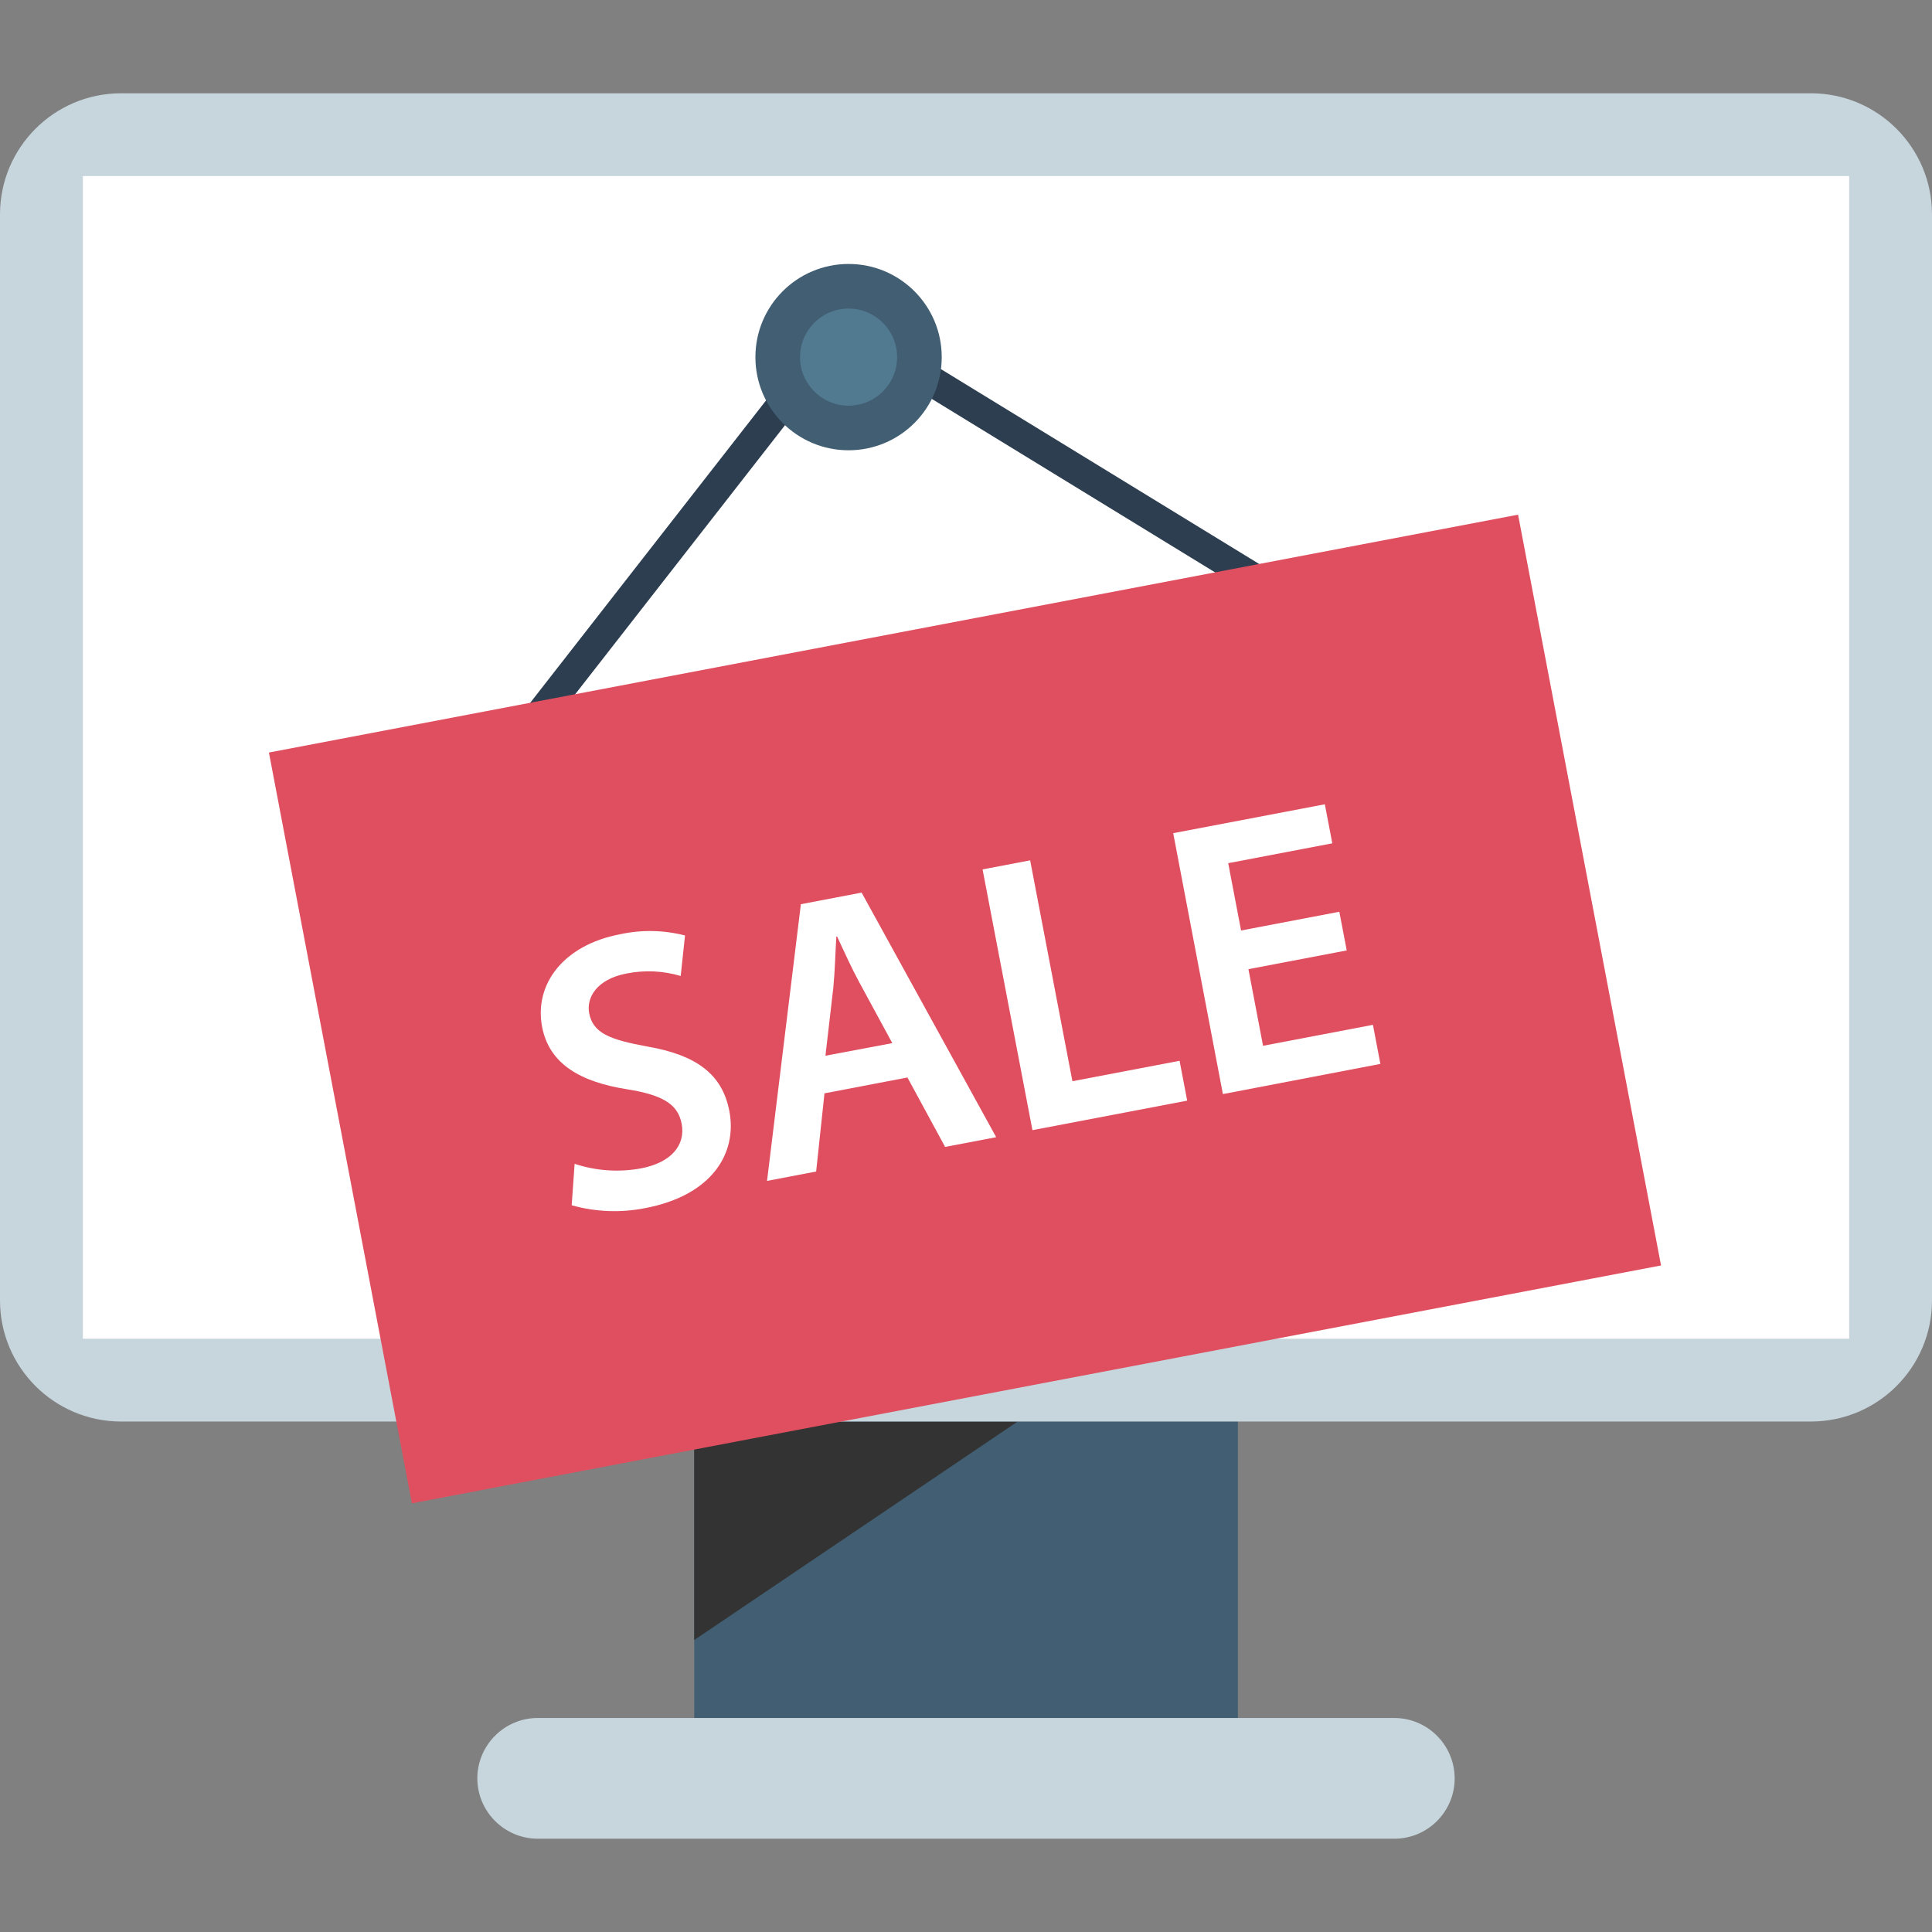 <?xml version="1.0" encoding="iso-8859-1"?>
<!-- Generator: Adobe Illustrator 19.0.0, SVG Export Plug-In . SVG Version: 6.00 Build 0)  -->
<svg xmlns="http://www.w3.org/2000/svg" xmlns:xlink="http://www.w3.org/1999/xlink" version="1.1" id="Layer_1" x="0px" y="0px" viewBox="0 0 512 512" style="enable-background:new 0 0 512 512;" xml:space="preserve">
<rect x="0" y="0" width="512" height="512" fill="#808080" stroke="none"/>
<rect x="183.976" y="357.984" style="fill:#415E72;" width="144.08" height="108.336"/>
<polygon style="fill:#333333;" points="183.976,376.72 269.688,376.72 183.976,434.624 "/>
<g>
	<path style="fill:#C7D5DD;" d="M369.52,487.28H142.496c-8.824-0.024-15.976-7.176-16-16l0,0c0.024-8.824,7.176-15.976,16-16   h227.008c8.824,0.024,15.976,7.176,16,16l0,0C385.504,480.112,378.352,487.272,369.52,487.28z"/>
	<path style="fill:#C7D5DD;" d="M480,376.72H32c-17.648-0.056-31.944-14.352-32-32v-288c0.056-17.648,14.352-31.944,32-32h448   c17.648,0.056,31.944,14.352,32,32v288C511.944,362.368,497.648,376.664,480,376.72z"/>
</g>
<rect x="21.968" y="46.656" style="fill:#FFFFFF;" width="468.08" height="308.128"/>
<polygon style="fill:#2C3E50;" points="140.28,199.56 133.968,194.64 222.368,81.296 342.584,154.904 338.416,161.736   224.288,91.84 "/>
<circle style="fill:#415E72;" cx="224.88" cy="94.64" r="24.688"/>
<circle style="fill:#517A91;" cx="224.88" cy="94.64" r="12.864"/>
<rect x="87.293" y="166.15" transform="matrix(0.982 -0.187 0.187 0.982 -45.525 52.594)" style="fill:#E04F5F;" width="337.106" height="202.616"/>
<g>
	<path style="fill:#FFFFFF;" d="M152.28,308.424c5.656,1.872,11.688,2.288,17.552,1.216c8.096-1.536,11.88-6.184,10.816-11.832   c-1-5.232-5.072-7.64-14.496-9.144c-12.16-1.92-20.592-6.592-22.488-16.528c-2.16-11.28,5.64-21.688,20.608-24.536   c5.696-1.256,11.616-1.144,17.264,0.312l-1.144,10.736c-4.664-1.392-9.592-1.616-14.36-0.656c-8,1.52-10.664,6.496-9.896,10.496   c1.016,5.328,5.488,7.032,15.4,8.848c12.848,2.224,19.848,7.2,21.752,17.112c2.112,11.08-4.464,22.312-22.296,25.712   c-6.464,1.288-13.144,1.032-19.488-0.752L152.28,308.424z"/>
	<path style="fill:#FFFFFF;" d="M218.496,289.744l-2.208,20.72l-13.016,2.488l8.968-73.328l16.096-3.072L264,301.368l-13.536,2.576   l-9.984-18.4L218.496,289.744z M236.472,276.44l-8.688-16c-2.136-3.936-4.168-8.448-5.944-12.248h-0.2   c-0.264,4.192-0.376,9.216-0.8,13.536l-2.088,18.048L236.472,276.44z"/>
	<path style="fill:#FFFFFF;" d="M260.392,230.4L273,228l11.2,58.536l28.4-5.416l2.016,10.56l-41.008,7.824L260.392,230.4z"/>
	<path style="fill:#FFFFFF;" d="M356.896,251.872l-26.048,4.968l3.872,20.304l29.12-5.552l1.976,10.352l-41.736,8L310.912,220.8   l40.184-7.656l1.976,10.344l-27.584,5.264l3.408,17.84l26.04-4.968L356.896,251.872z"/>
</g>
<g>
</g>
<g>
</g>
<g>
</g>
<g>
</g>
<g>
</g>
<g>
</g>
<g>
</g>
<g>
</g>
<g>
</g>
<g>
</g>
<g>
</g>
<g>
</g>
<g>
</g>
<g>
</g>
<g>
</g>
</svg>
